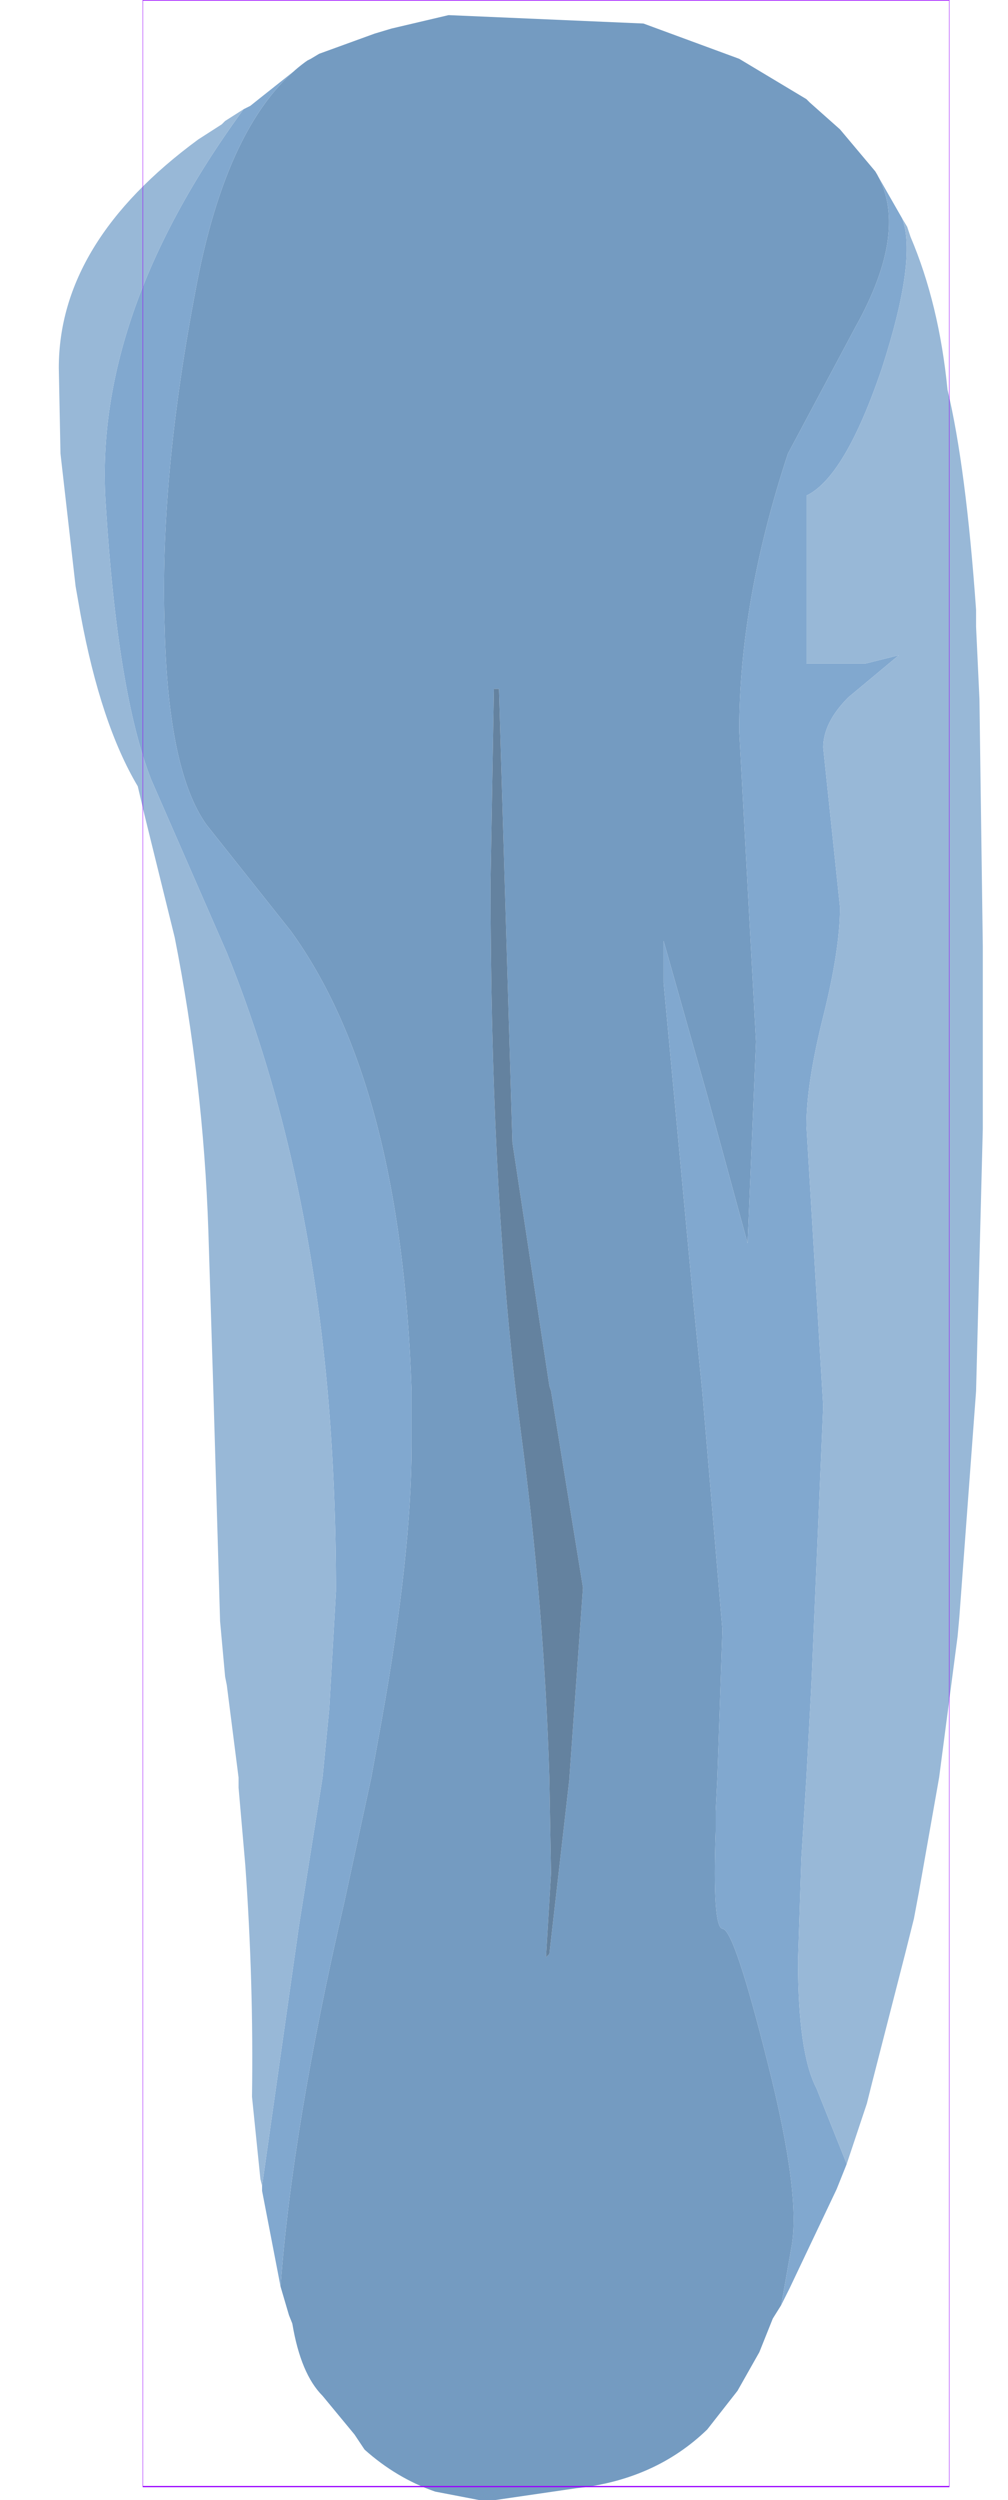 <?xml version="1.0" encoding="UTF-8" standalone="no"?>
<svg xmlns:ffdec="https://www.free-decompiler.com/flash" xmlns:xlink="http://www.w3.org/1999/xlink" ffdec:objectType="frame" height="74.4px" width="30.0px" xmlns="http://www.w3.org/2000/svg">
  <g transform="matrix(1.0, 0.0, 0.0, 1.0, 16.25, 37.0)">
    <use ffdec:characterId="1377" height="74.2" transform="matrix(1.0, 0.0, 0.0, 1.0, -14.5, -36.8)" width="27.5" xlink:href="#shape0"/>
    <use ffdec:characterId="1081" height="100.0" id="shape" transform="matrix(0.24, 0.0, 0.0, 0.74, -11.999, -36.999)" width="100.0" xlink:href="#sprite0"/>
  </g>
  <defs>
    <g id="shape0" transform="matrix(1.0, 0.0, 0.0, 1.0, 14.5, 36.8)">
      <path d="M-7.1 -35.2 L-7.0 -35.25 -6.75 -35.4 -5.1 -36.0 -4.6 -36.15 -2.9 -36.55 2.9 -36.3 5.75 -35.25 7.75 -34.05 7.85 -33.95 8.75 -33.15 9.8 -31.9 Q10.85 -30.2 9.2 -27.25 L7.2 -23.5 Q5.75 -19.1 5.75 -15.25 L6.25 -6.0 6.0 0.0 4.8 -4.4 3.5 -9.0 3.5 -7.75 4.4 1.9 4.65 4.4 5.25 11.5 5.1 15.9 5.05 16.9 5.05 17.5 Q4.95 20.35 5.25 20.4 5.6 20.4 6.6 24.4 7.6 28.35 7.3 29.9 L7.0 31.6 6.75 32.0 6.35 33.0 5.7 34.15 4.8 35.3 Q3.25 36.8 0.9 37.05 L-1.5 37.4 -2.0 37.4 -3.3 37.15 Q-4.45 36.75 -5.4 35.9 L-5.7 35.45 -6.65 34.3 Q-7.3 33.65 -7.55 32.15 L-7.65 31.9 -7.9 31.05 Q-7.55 26.3 -6.0 19.6 L-5.2 15.9 -4.9 14.25 Q-4.0 9.25 -4.0 6.0 L-4.0 4.4 Q-4.3 -4.75 -7.6 -9.3 L-10.1 -12.45 Q-11.25 -14.05 -11.35 -18.35 -11.5 -22.7 -10.45 -28.25 -9.5 -33.5 -7.1 -35.2 M1.1 10.25 L0.15 4.4 0.1 4.25 -1.0 -3.0 -1.4 -16.5 -1.55 -16.5 -1.65 -10.75 Q-1.65 -2.0 -0.9 4.4 L-0.75 5.6 Q-0.05 10.85 0.1 15.9 L0.15 18.75 0.0 21.25 0.1 21.15 0.7 15.9 0.7 15.85 1.1 10.25" fill="#749bc1" fill-rule="evenodd" stroke="none"/>
      <path d="M1.1 10.25 L0.7 15.85 0.7 15.9 0.1 21.15 0.0 21.25 0.15 18.75 0.1 15.9 Q-0.05 10.85 -0.75 5.6 L-0.9 4.4 Q-1.65 -2.0 -1.65 -10.75 L-1.55 -16.5 -1.4 -16.5 -1.0 -3.0 0.1 4.25 0.15 4.4 1.1 10.25" fill="#64829f" fill-rule="evenodd" stroke="none"/>
      <path d="M-7.1 -35.2 Q-9.5 -33.5 -10.45 -28.25 -11.5 -22.7 -11.35 -18.35 -11.25 -14.05 -10.1 -12.45 L-7.6 -9.3 Q-4.3 -4.75 -4.0 4.4 L-4.0 6.0 Q-4.0 9.25 -4.9 14.25 L-5.2 15.9 -6.0 19.6 Q-7.55 26.3 -7.9 31.05 L-8.45 28.2 -8.45 28.05 -7.35 20.3 -6.65 15.9 -6.45 13.85 -6.25 10.35 Q-6.25 7.25 -6.5 4.4 -7.15 -2.85 -9.5 -8.65 L-11.75 -13.8 Q-12.75 -16.35 -13.1 -21.95 -13.5 -27.6 -9.0 -33.75 L-8.8 -33.85 -8.55 -34.05 -7.1 -35.2 M7.0 31.6 L7.3 29.9 Q7.6 28.35 6.6 24.4 5.6 20.4 5.25 20.4 4.95 20.35 5.05 17.5 L5.05 16.9 5.1 15.9 5.25 11.5 4.65 4.4 4.4 1.9 3.5 -7.75 3.5 -9.0 4.8 -4.4 6.0 0.0 6.25 -6.0 5.75 -15.25 Q5.75 -19.1 7.2 -23.5 L9.2 -27.25 Q10.85 -30.2 9.8 -31.9 L10.6 -30.5 Q11.05 -29.3 10.0 -26.05 8.9 -22.8 7.75 -22.25 L7.75 -17.25 9.5 -17.25 10.5 -17.5 9.0 -16.25 Q8.25 -15.5 8.25 -14.75 L8.75 -10.0 Q8.75 -8.75 8.25 -6.75 7.75 -4.75 7.75 -3.5 L8.25 4.85 7.9 13.1 7.75 15.9 7.6 18.3 7.5 21.35 Q7.5 24.1 8.05 25.15 L8.95 27.4 8.65 28.15 7.25 31.1 7.0 31.6" fill="#81a8cf" fill-rule="evenodd" stroke="none"/>
      <path d="M10.6 -30.5 L10.75 -30.25 10.85 -29.95 Q11.7 -27.95 11.95 -25.4 12.5 -23.1 12.8 -18.85 L12.8 -18.35 12.9 -16.2 13.0 -8.85 13.0 -3.4 12.8 4.4 12.3 11.15 12.25 11.7 11.7 15.9 11.1 19.3 10.95 20.1 10.7 21.1 9.7 25.0 9.55 25.6 9.25 26.5 8.95 27.4 8.05 25.15 Q7.5 24.1 7.5 21.35 L7.6 18.3 7.75 15.9 7.9 13.1 8.25 4.85 7.75 -3.5 Q7.75 -4.75 8.25 -6.75 8.75 -8.75 8.75 -10.0 L8.25 -14.75 Q8.25 -15.5 9.0 -16.25 L10.5 -17.5 9.5 -17.25 7.75 -17.25 7.75 -22.25 Q8.9 -22.8 10.0 -26.05 11.05 -29.3 10.6 -30.5 M-8.45 28.05 L-8.5 27.85 -8.75 25.4 Q-8.7 22.0 -8.95 18.5 L-9.15 16.2 -9.15 15.9 -9.5 13.15 -9.55 12.9 -9.7 11.25 -9.9 4.4 -10.05 -0.4 Q-10.2 -4.8 -11.05 -9.1 L-11.95 -12.75 -12.15 -13.6 Q-13.25 -15.45 -13.85 -18.7 L-14.0 -19.55 -14.45 -23.5 -14.5 -26.05 Q-14.5 -29.8 -10.35 -32.85 L-9.65 -33.3 -9.55 -33.4 -9.0 -33.75 Q-13.5 -27.6 -13.1 -21.95 -12.75 -16.35 -11.75 -13.8 L-9.5 -8.65 Q-7.15 -2.85 -6.5 4.4 -6.25 7.25 -6.25 10.35 L-6.45 13.85 -6.65 15.9 -7.35 20.3 -8.45 28.05" fill="#98b8d7" fill-rule="evenodd" stroke="none"/>
    </g>
    <g id="sprite0" transform="matrix(1.0, 0.0, 0.0, 1.0, 50.0, 50.0)">
      <use ffdec:characterId="1080" height="100.0" transform="matrix(1.0, 0.0, 0.0, 1.0, -50.0, -50.0)" width="100.0" xlink:href="#shape1"/>
    </g>
    <g id="shape1" transform="matrix(1.0, 0.0, 0.0, 1.0, 50.0, 50.0)">
      <path d="M50.0 50.0 L-50.0 50.0 -50.0 -50.0 50.0 -50.0 50.0 50.0 Z" fill="none" stroke="#9900ff" stroke-linecap="round" stroke-linejoin="round" stroke-width="0.05"/>
    </g>
  </defs>
</svg>
